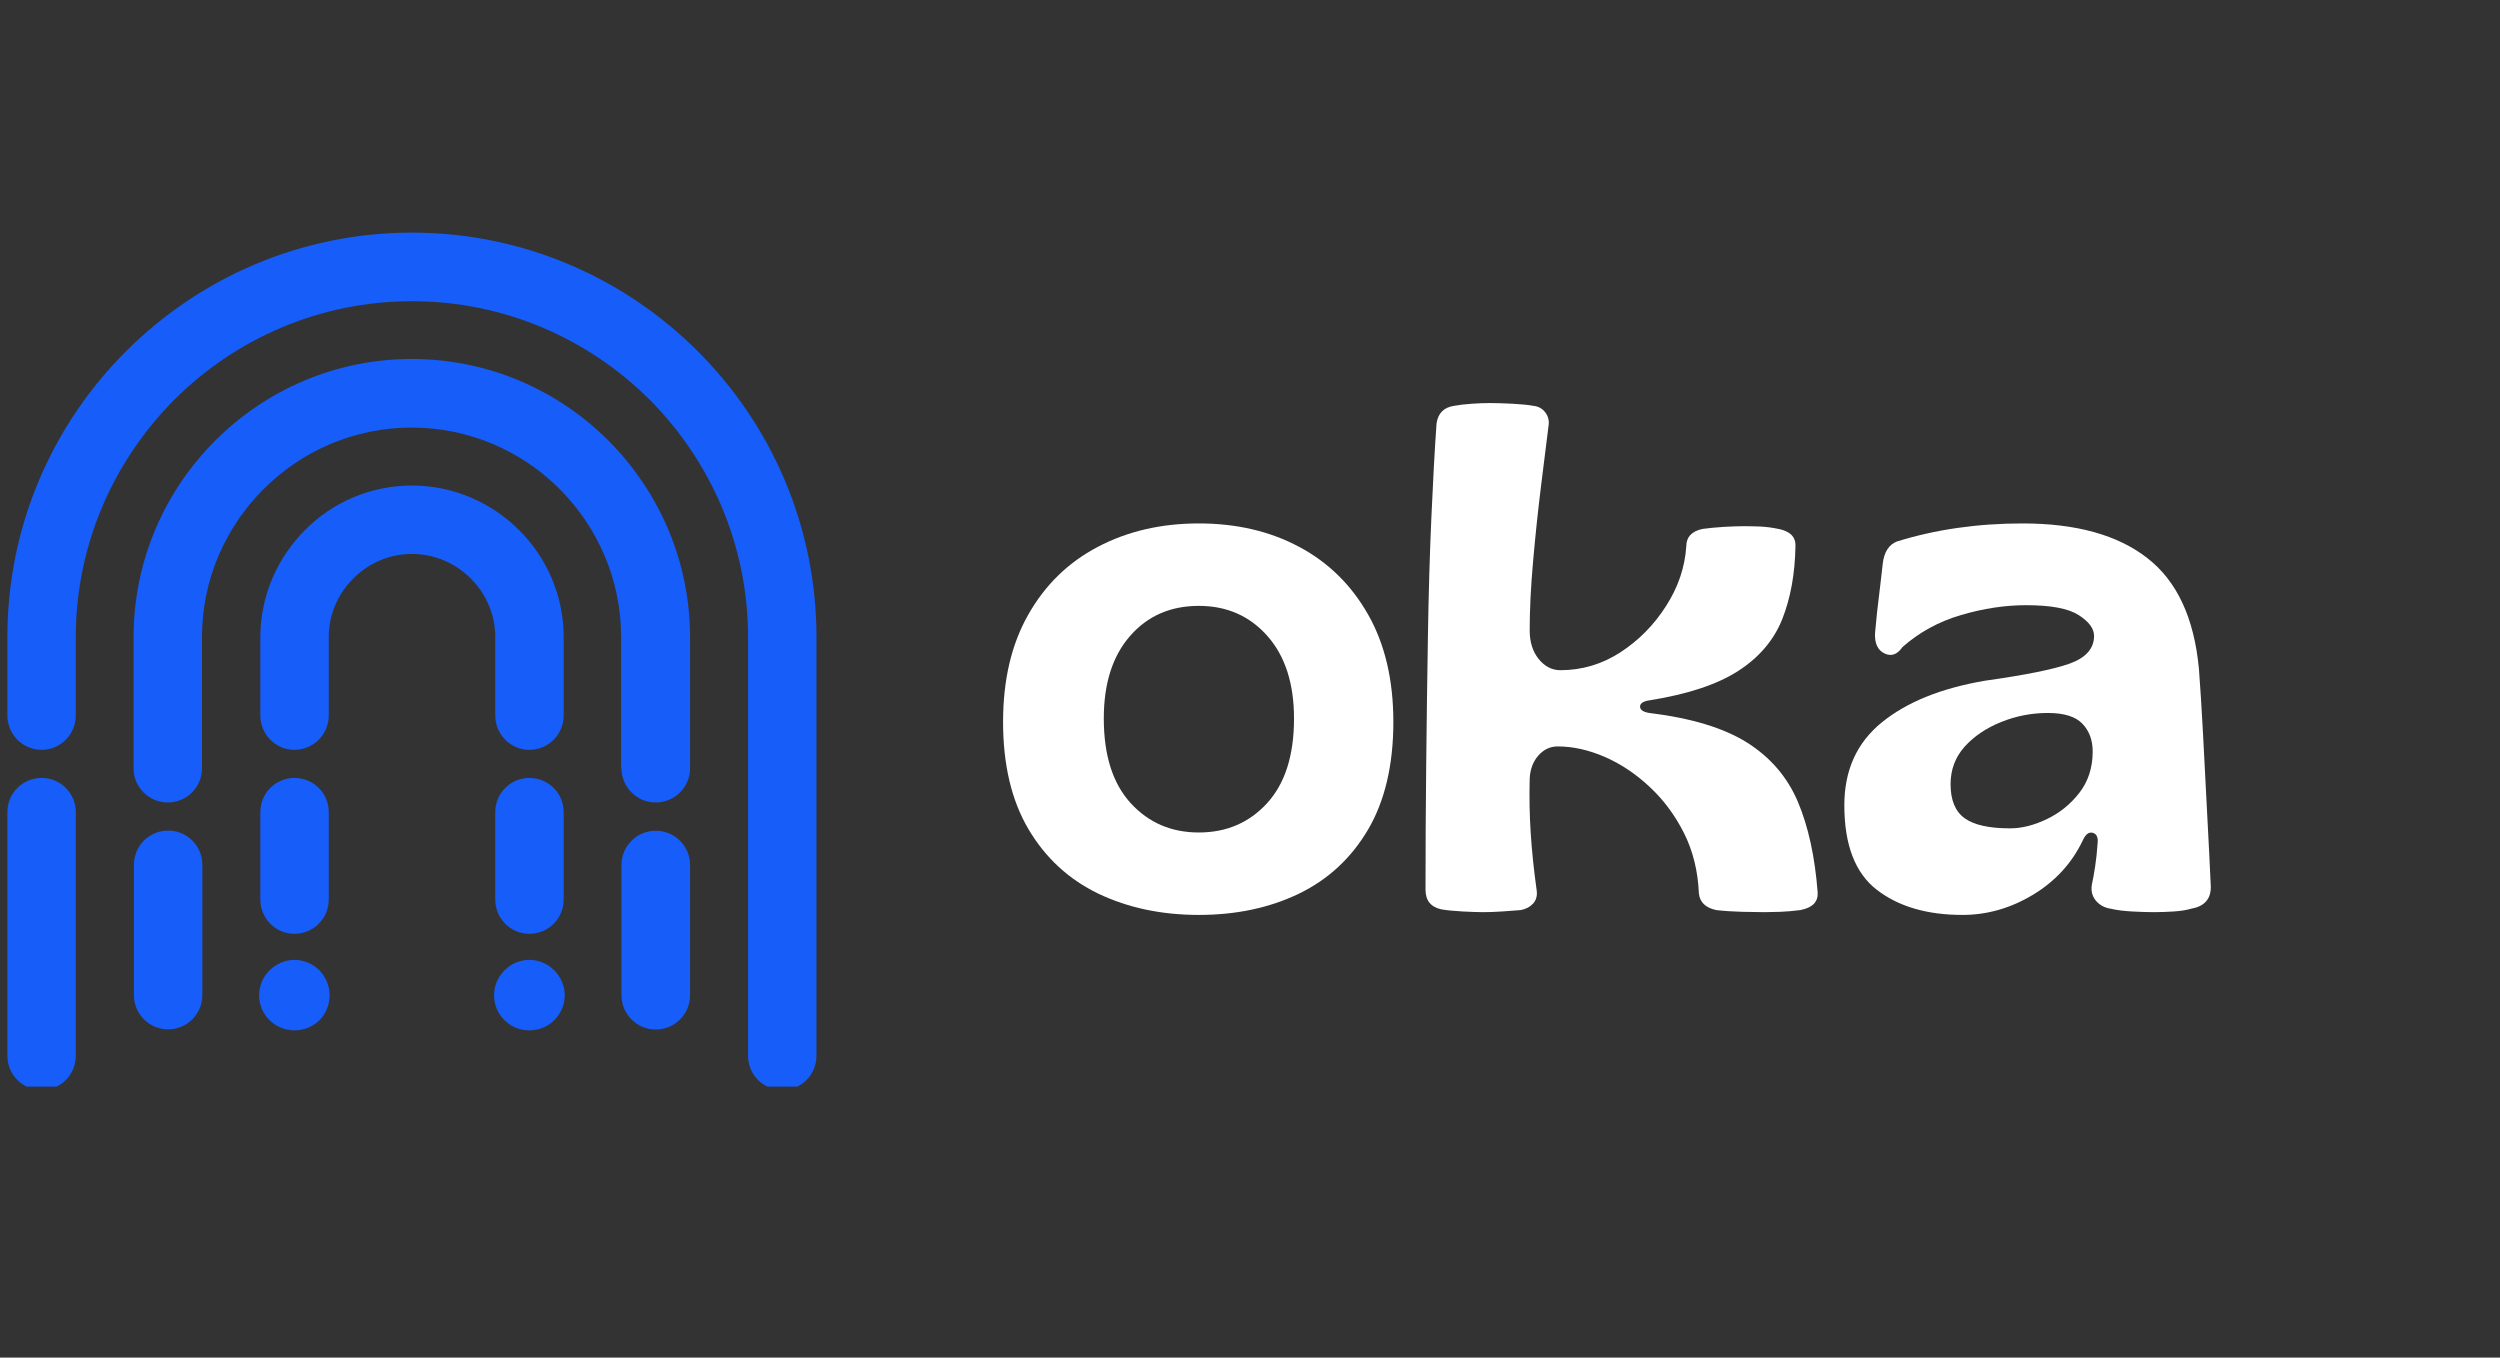 <svg xmlns="http://www.w3.org/2000/svg" xmlns:xlink="http://www.w3.org/1999/xlink" width="302" zoomAndPan="magnify" viewBox="0 0 226.5 123" height="164" preserveAspectRatio="xMidYMid meet" version="1.0"><rect x="0" y="0" width="226.5" height="123" fill="#333333" stroke="none"/><defs><g/><clipPath id="3b4c2420a7"><path d="M 0.664 21.074 L 74 21.074 L 74 98.445 L 0.664 98.445 Z M 0.664 21.074 " clip-rule="nonzero"/></clipPath></defs><g fill="#ffffff" fill-opacity="1"><g transform="translate(89.738, 82.392)"><g><path d="M 18.875 0.5 C 15.5 0.5 12.469 -0.141 9.781 -1.422 C 7.102 -2.711 4.992 -4.656 3.453 -7.25 C 1.91 -9.852 1.141 -13.098 1.141 -16.984 C 1.141 -20.785 1.898 -24.023 3.422 -26.703 C 4.941 -29.391 7.039 -31.438 9.719 -32.844 C 12.406 -34.258 15.457 -34.969 18.875 -34.969 C 22.301 -34.969 25.332 -34.258 27.969 -32.844 C 30.613 -31.438 32.695 -29.391 34.219 -26.703 C 35.738 -24.023 36.5 -20.785 36.5 -16.984 C 36.5 -13.098 35.738 -9.852 34.219 -7.25 C 32.695 -4.656 30.602 -2.711 27.938 -1.422 C 25.281 -0.141 22.258 0.5 18.875 0.5 Z M 18.875 -6.969 C 21.375 -6.969 23.438 -7.852 25.062 -9.625 C 26.688 -11.406 27.5 -13.961 27.5 -17.297 C 27.5 -20.461 26.695 -22.953 25.094 -24.766 C 23.488 -26.586 21.414 -27.5 18.875 -27.5 C 16.301 -27.5 14.223 -26.586 12.641 -24.766 C 11.055 -22.953 10.266 -20.461 10.266 -17.297 C 10.266 -13.961 11.078 -11.406 12.703 -9.625 C 14.328 -7.852 16.383 -6.969 18.875 -6.969 Z M 18.875 -6.969 "/></g></g></g><g fill="#ffffff" fill-opacity="1"><g transform="translate(127.371, 82.392)"><g><path d="M 7.031 0.25 C 6.562 0.25 5.938 0.227 5.156 0.188 C 4.375 0.145 3.734 0.082 3.234 0 C 2.266 -0.207 1.781 -0.801 1.781 -1.781 C 1.781 -5.445 1.801 -9.254 1.844 -13.203 C 1.883 -17.16 1.938 -21.039 2 -24.844 C 2.062 -28.645 2.164 -32.203 2.312 -35.516 C 2.457 -38.828 2.613 -41.664 2.781 -44.031 C 2.914 -44.957 3.445 -45.488 4.375 -45.625 C 4.832 -45.707 5.359 -45.77 5.953 -45.812 C 6.547 -45.852 7.098 -45.875 7.609 -45.875 C 8.191 -45.875 8.883 -45.852 9.688 -45.812 C 10.488 -45.77 11.102 -45.707 11.531 -45.625 C 12 -45.582 12.367 -45.379 12.641 -45.016 C 12.91 -44.66 13.004 -44.25 12.922 -43.781 C 12.754 -42.383 12.531 -40.586 12.25 -38.391 C 11.977 -36.191 11.738 -33.922 11.531 -31.578 C 11.32 -29.234 11.219 -27.133 11.219 -25.281 C 11.219 -24.227 11.488 -23.363 12.031 -22.688 C 12.582 -22.008 13.238 -21.672 14 -21.672 C 15.945 -21.672 17.754 -22.207 19.422 -23.281 C 21.086 -24.363 22.469 -25.758 23.562 -27.469 C 24.664 -29.176 25.281 -30.984 25.406 -32.891 C 25.406 -33.734 25.891 -34.258 26.859 -34.469 C 27.453 -34.551 28.098 -34.613 28.797 -34.656 C 29.492 -34.695 30.098 -34.719 30.609 -34.719 C 31.066 -34.719 31.562 -34.707 32.094 -34.688 C 32.625 -34.664 33.18 -34.594 33.766 -34.469 C 34.828 -34.258 35.336 -33.734 35.297 -32.891 C 35.254 -30.391 34.852 -28.188 34.094 -26.281 C 33.332 -24.383 32 -22.82 30.094 -21.594 C 28.195 -20.375 25.516 -19.488 22.047 -18.938 C 21.492 -18.852 21.219 -18.664 21.219 -18.375 C 21.219 -18.082 21.492 -17.891 22.047 -17.797 C 25.848 -17.336 28.805 -16.441 30.922 -15.109 C 33.035 -13.773 34.566 -11.988 35.516 -9.75 C 36.461 -7.52 37.062 -4.773 37.312 -1.516 C 37.352 -0.672 36.828 -0.145 35.734 0.062 C 35.098 0.145 34.492 0.195 33.922 0.219 C 33.359 0.238 32.883 0.25 32.5 0.25 C 32.039 0.25 31.375 0.238 30.5 0.219 C 29.633 0.195 28.844 0.145 28.125 0.062 C 27.156 -0.145 26.629 -0.648 26.547 -1.453 C 26.461 -3.484 26.008 -5.312 25.188 -6.938 C 24.363 -8.562 23.328 -9.953 22.078 -11.109 C 20.836 -12.273 19.488 -13.176 18.031 -13.812 C 16.57 -14.445 15.145 -14.766 13.75 -14.766 C 13.07 -14.766 12.488 -14.488 12 -13.938 C 11.52 -13.383 11.258 -12.688 11.219 -11.844 C 11.176 -10.156 11.207 -8.508 11.312 -6.906 C 11.414 -5.301 11.594 -3.594 11.844 -1.781 C 11.926 -1.27 11.82 -0.852 11.531 -0.531 C 11.238 -0.219 10.859 -0.02 10.391 0.062 C 9.922 0.102 9.359 0.145 8.703 0.188 C 8.055 0.227 7.5 0.25 7.031 0.25 Z M 7.031 0.25 "/></g></g></g><g fill="#ffffff" fill-opacity="1"><g transform="translate(165.956, 82.392)"><g><path d="M 11.844 0.5 C 8.633 0.5 6.047 -0.258 4.078 -1.781 C 2.117 -3.301 1.141 -5.852 1.141 -9.438 C 1.141 -12.602 2.27 -15.102 4.531 -16.938 C 6.789 -18.781 9.906 -20.039 13.875 -20.719 C 17.508 -21.227 20.066 -21.742 21.547 -22.266 C 23.023 -22.797 23.766 -23.633 23.766 -24.781 C 23.766 -25.445 23.297 -26.078 22.359 -26.672 C 21.43 -27.266 19.848 -27.562 17.609 -27.562 C 15.711 -27.562 13.75 -27.266 11.719 -26.672 C 9.695 -26.078 7.926 -25.109 6.406 -23.766 C 5.938 -23.086 5.395 -22.895 4.781 -23.188 C 4.164 -23.488 3.879 -24.102 3.922 -25.031 C 3.961 -25.488 4.023 -26.129 4.109 -26.953 C 4.203 -27.773 4.301 -28.609 4.406 -29.453 C 4.508 -30.305 4.582 -30.941 4.625 -31.359 C 4.75 -32.379 5.172 -33.035 5.891 -33.328 C 9.398 -34.422 13.203 -34.969 17.297 -34.969 C 22.148 -34.969 25.914 -33.922 28.594 -31.828 C 31.281 -29.742 32.836 -26.398 33.266 -21.797 C 33.391 -20.191 33.516 -18.207 33.641 -15.844 C 33.766 -13.477 33.891 -11.066 34.016 -8.609 C 34.148 -6.16 34.258 -3.969 34.344 -2.031 C 34.344 -0.926 33.75 -0.27 32.562 -0.062 C 32.145 0.062 31.617 0.145 30.984 0.188 C 30.348 0.227 29.734 0.25 29.141 0.25 C 28.641 0.25 28 0.227 27.219 0.188 C 26.438 0.145 25.789 0.062 25.281 -0.062 C 24.727 -0.145 24.281 -0.383 23.938 -0.781 C 23.602 -1.188 23.477 -1.664 23.562 -2.219 C 23.656 -2.633 23.754 -3.18 23.859 -3.859 C 23.961 -4.535 24.035 -5.211 24.078 -5.891 C 24.16 -6.484 24.02 -6.832 23.656 -6.938 C 23.301 -7.039 23 -6.816 22.75 -6.266 C 21.77 -4.203 20.266 -2.555 18.234 -1.328 C 16.211 -0.109 14.082 0.5 11.844 0.5 Z M 16.156 -7.344 C 17.207 -7.344 18.312 -7.617 19.469 -8.172 C 20.633 -8.723 21.617 -9.516 22.422 -10.547 C 23.234 -11.586 23.641 -12.844 23.641 -14.312 C 23.641 -15.332 23.332 -16.164 22.719 -16.812 C 22.102 -17.469 21.055 -17.797 19.578 -17.797 C 18.098 -17.797 16.68 -17.52 15.328 -16.969 C 13.984 -16.426 12.883 -15.68 12.031 -14.734 C 11.188 -13.785 10.766 -12.656 10.766 -11.344 C 10.766 -9.906 11.188 -8.879 12.031 -8.266 C 12.883 -7.648 14.258 -7.344 16.156 -7.344 Z M 16.156 -7.344 "/></g></g></g><g clip-path="url(#3b4c2420a7)"><path fill="#165df9" d="M 67.773 95.648 C 67.773 97.375 69.156 98.758 70.879 98.758 C 72.59 98.758 73.973 97.375 73.973 95.648 L 73.973 57.723 C 73.973 47.641 69.871 38.473 63.219 31.824 C 56.586 25.191 47.418 21.074 37.32 21.074 C 27.223 21.074 18.055 25.191 11.418 31.824 C 4.77 38.457 0.668 47.625 0.668 57.723 L 0.668 64.824 C 0.668 66.535 2.051 67.934 3.777 67.934 C 5.484 67.934 6.867 66.535 6.867 64.824 L 6.867 57.723 C 6.867 49.336 10.301 41.738 15.801 36.207 C 21.316 30.707 28.93 27.289 37.32 27.289 C 45.727 27.289 53.324 30.707 58.855 36.207 C 64.355 41.738 67.773 49.336 67.773 57.723 Z M 29.785 73.57 C 29.785 71.863 28.402 70.48 26.676 70.48 C 24.969 70.48 23.586 71.863 23.586 73.57 L 23.586 81.496 C 23.586 83.219 24.969 84.602 26.676 84.602 C 28.402 84.602 29.785 83.219 29.785 81.496 Z M 18.332 78.344 C 18.332 76.633 16.949 75.25 15.242 75.25 C 13.516 75.25 12.133 76.633 12.133 78.344 L 12.133 90.148 C 12.133 91.875 13.516 93.258 15.242 93.258 C 16.949 93.258 18.332 91.875 18.332 90.148 Z M 6.867 73.57 C 6.867 71.863 5.484 70.48 3.777 70.48 C 2.051 70.48 0.668 71.863 0.668 73.57 L 0.668 95.648 C 0.668 97.375 2.051 98.758 3.777 98.758 C 5.484 98.758 6.867 97.375 6.867 95.648 Z M 44.762 90.164 C 44.762 91.051 45.121 91.859 45.711 92.434 C 46.285 93.008 47.078 93.352 47.961 93.352 C 48.848 93.352 49.656 92.992 50.215 92.434 C 50.805 91.844 51.164 91.051 51.164 90.164 C 51.164 89.297 50.805 88.504 50.215 87.914 C 49.641 87.336 48.848 86.965 47.961 86.965 C 47.078 86.965 46.27 87.336 45.711 87.914 C 45.121 88.488 44.762 89.297 44.762 90.164 Z M 23.477 90.164 C 23.477 91.051 23.832 91.859 24.426 92.434 C 25.016 93.008 25.809 93.352 26.676 93.352 C 27.562 93.352 28.371 92.992 28.945 92.434 C 29.52 91.844 29.863 91.051 29.863 90.164 C 29.863 89.297 29.504 88.504 28.945 87.914 C 28.355 87.336 27.562 86.965 26.676 86.965 C 25.809 86.965 25.016 87.336 24.426 87.914 C 23.832 88.488 23.477 89.297 23.477 90.164 Z M 44.871 81.496 C 44.871 83.219 46.254 84.602 47.961 84.602 C 49.688 84.602 51.07 83.219 51.07 81.496 L 51.07 73.57 C 51.07 71.863 49.688 70.48 47.961 70.48 C 46.254 70.48 44.871 71.863 44.871 73.57 Z M 44.871 64.824 C 44.871 66.535 46.254 67.934 47.961 67.934 C 49.688 67.934 51.07 66.535 51.07 64.824 L 51.07 57.723 C 51.07 53.965 49.531 50.516 47.031 48.027 C 44.543 45.543 41.094 43.988 37.32 43.988 C 33.543 43.988 30.109 45.527 27.625 48.027 C 25.141 50.531 23.586 53.965 23.586 57.723 L 23.586 64.824 C 23.586 66.535 24.969 67.934 26.676 67.934 C 28.402 67.934 29.785 66.535 29.785 64.824 L 29.785 57.723 C 29.785 55.656 30.641 53.777 32.008 52.41 C 33.375 51.043 35.254 50.188 37.32 50.188 C 39.402 50.188 41.281 51.043 42.648 52.41 C 44.016 53.777 44.871 55.656 44.871 57.723 Z M 56.305 90.164 C 56.305 91.891 57.703 93.273 59.414 93.273 C 61.121 93.273 62.52 91.891 62.52 90.164 L 62.52 78.355 C 62.52 76.648 61.121 75.266 59.414 75.266 C 57.703 75.266 56.305 76.648 56.305 78.355 Z M 56.305 69.609 C 56.305 71.32 57.703 72.703 59.414 72.703 C 61.121 72.703 62.52 71.32 62.52 69.609 L 62.52 57.723 C 62.52 50.793 59.676 44.488 55.125 39.918 C 50.559 35.352 44.25 32.523 37.305 32.523 C 30.359 32.523 24.066 35.352 19.5 39.918 C 14.93 44.488 12.102 50.793 12.102 57.723 L 12.102 69.609 C 12.102 71.32 13.484 72.703 15.211 72.703 C 16.918 72.703 18.301 71.32 18.301 69.609 L 18.301 57.723 C 18.301 52.504 20.43 47.766 23.879 44.316 C 27.328 40.867 32.07 38.738 37.289 38.738 C 42.523 38.738 47.277 40.867 50.711 44.316 C 54.145 47.766 56.273 52.504 56.273 57.723 L 56.273 69.609 Z M 56.305 69.609 " fill-opacity="1" fill-rule="nonzero"/></g></svg>